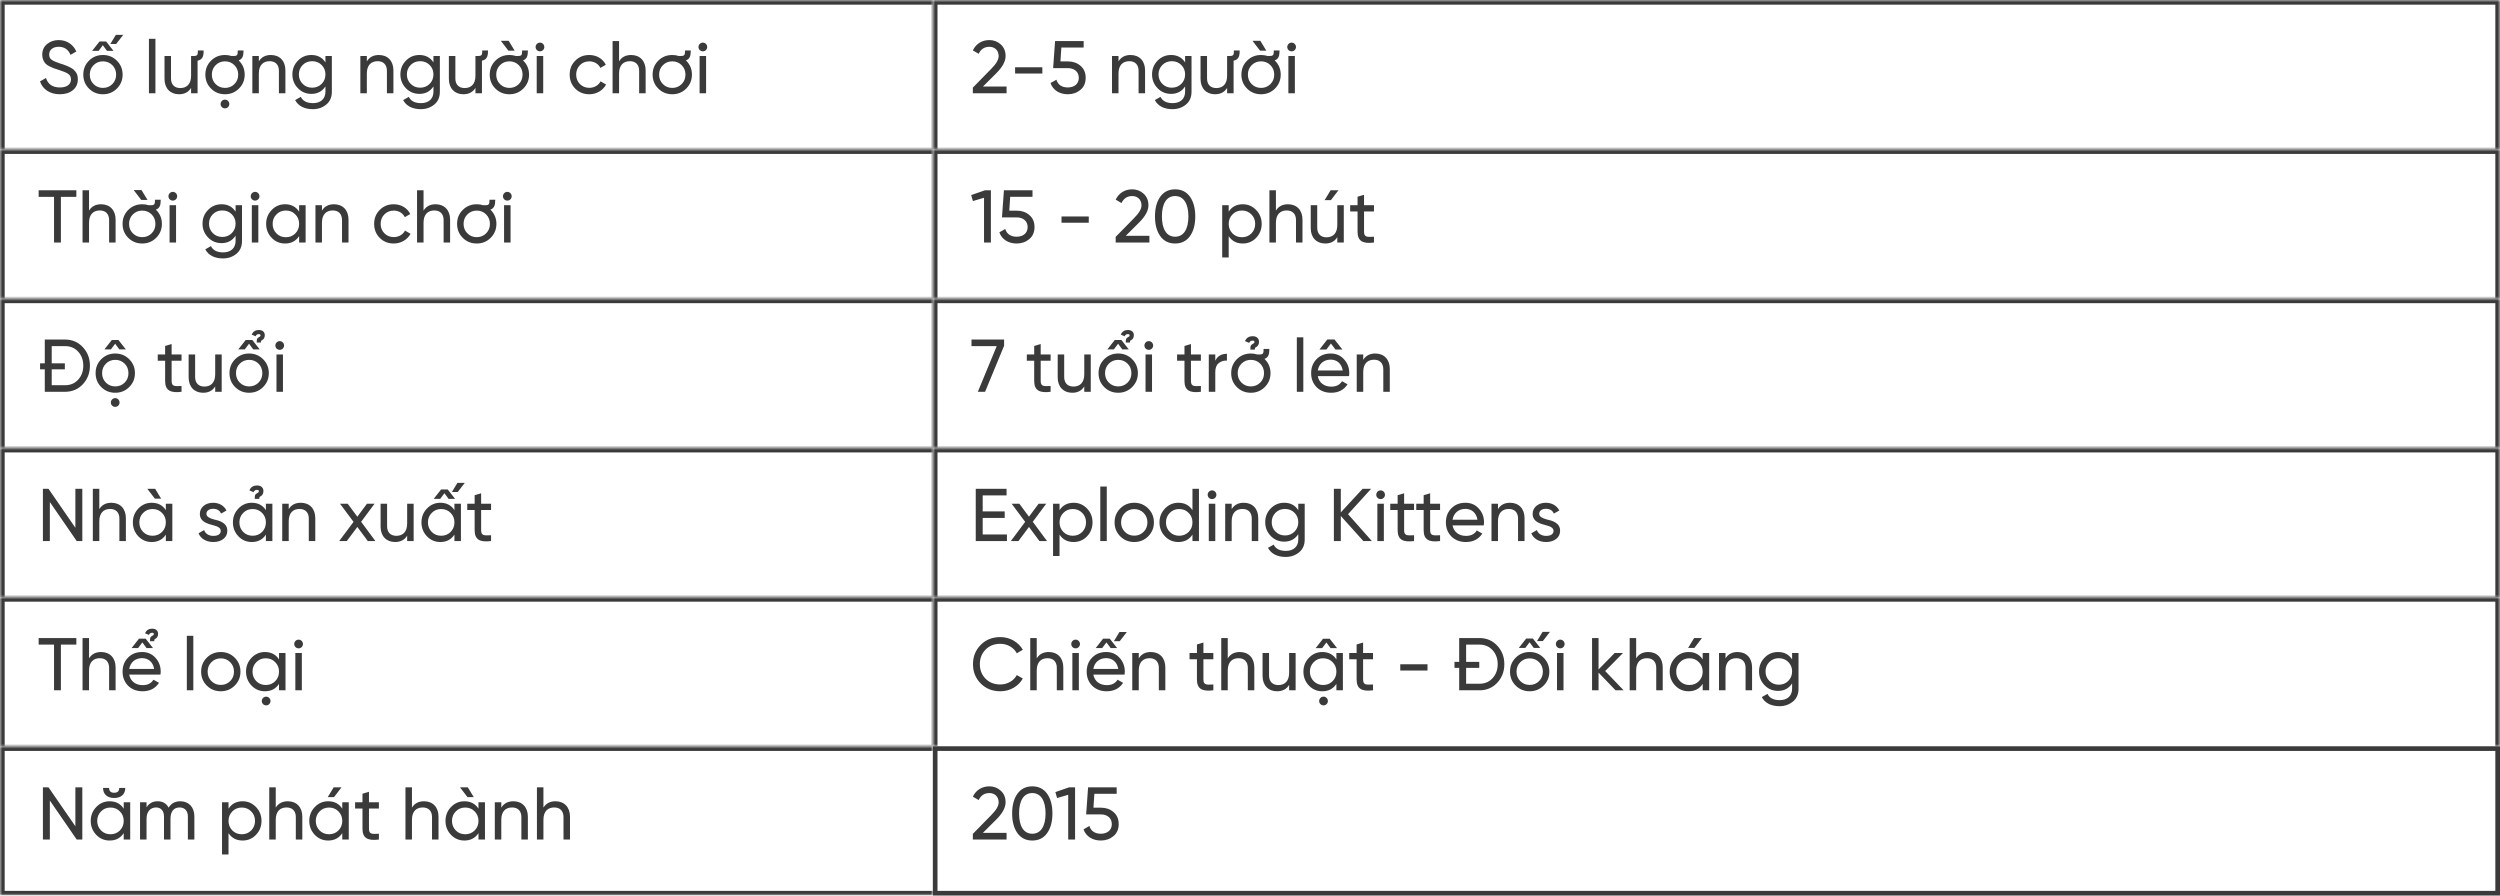 <svg width="536" height="192" viewBox="0 0 536 192" fill="none" xmlns="http://www.w3.org/2000/svg">
<mask id="path-2-inside-1_526_16007" fill="white">
<path d="M0 0H200V32H0V0Z"/>
</mask>
<path d="M0 0V-1H-1V0H0ZM0 1H200V-1H0V1ZM1 32V0H-1V32H1Z" fill="#3A3A3A" mask="url(#path-2-inside-1_526_16007)"/>
<path d="M12.816 20.208C10.72 20.208 9.168 19.168 8.576 17.456L9.856 16.72C10.288 18.08 11.296 18.752 12.848 18.752C14.384 18.752 15.216 18.064 15.216 17.024C15.216 16.496 15.008 16.096 14.608 15.824C14.208 15.552 13.52 15.28 12.576 14.976L11.504 14.624C11.264 14.528 10.944 14.384 10.576 14.208C10.208 14.016 9.936 13.824 9.76 13.632C9.392 13.232 9.056 12.576 9.056 11.76C9.056 10.784 9.392 10.016 10.08 9.456C10.768 8.88 11.6 8.592 12.576 8.592C14.352 8.592 15.712 9.568 16.368 11.04L15.12 11.76C14.64 10.608 13.792 10.032 12.576 10.032C11.36 10.032 10.544 10.672 10.544 11.696C10.544 12.192 10.72 12.56 11.072 12.816C11.424 13.072 12.032 13.344 12.896 13.616L13.552 13.824C13.68 13.872 13.872 13.936 14.144 14.048C14.704 14.256 14.832 14.336 15.264 14.576C15.712 14.816 15.856 14.992 16.128 15.312C16.528 15.712 16.688 16.288 16.688 16.992C16.688 17.968 16.336 18.752 15.616 19.344C14.896 19.92 13.968 20.208 12.816 20.208ZM22.946 10.912L22.05 9.696L21.138 10.912H19.746L21.33 8.896H22.754L24.338 10.912H22.946ZM19.074 13.008C19.89 12.192 20.898 11.792 22.066 11.792C23.234 11.792 24.242 12.192 25.058 13.008C25.874 13.824 26.29 14.816 26.29 16C26.29 17.184 25.874 18.176 25.058 18.992C24.242 19.808 23.234 20.208 22.066 20.208C20.898 20.208 19.89 19.808 19.074 18.992C18.258 18.176 17.858 17.184 17.858 16C17.858 14.816 18.258 13.824 19.074 13.008ZM22.066 18.848C22.866 18.848 23.538 18.576 24.082 18.032C24.626 17.488 24.898 16.816 24.898 16C24.898 15.184 24.626 14.512 24.082 13.968C23.538 13.424 22.866 13.152 22.066 13.152C21.282 13.152 20.61 13.424 20.066 13.968C19.522 14.512 19.25 15.184 19.25 16C19.25 16.816 19.522 17.488 20.066 18.032C20.61 18.576 21.282 18.848 22.066 18.848ZM23.65 9.44L24.834 7.472H26.418L24.898 9.44H23.65ZM33.323 20H31.931V8.32H33.323V20ZM42.423 11.008V10.816H43.655V11.008C43.655 12.16 43.335 12.816 42.359 13.008V20H40.967V18.848C40.407 19.76 39.543 20.208 38.375 20.208C36.503 20.208 35.271 18.944 35.271 16.912V12H36.663V16.832C36.663 18.128 37.415 18.88 38.647 18.88C40.039 18.88 40.967 18.032 40.967 16.24V12H41.607C42.311 12 42.423 11.712 42.423 11.008ZM48.238 23.232C47.71 23.232 47.294 22.816 47.294 22.304C47.294 21.792 47.71 21.36 48.238 21.36C48.75 21.36 49.166 21.792 49.166 22.304C49.166 22.816 48.75 23.232 48.238 23.232ZM51.23 18.992C50.414 19.808 49.406 20.208 48.238 20.208C47.07 20.208 46.062 19.808 45.246 18.992C44.43 18.176 44.03 17.184 44.03 16C44.03 14.816 44.43 13.824 45.246 13.008C46.062 12.192 47.07 11.792 48.238 11.792C48.718 11.792 49.182 11.856 49.614 12H50.158C50.862 12 50.974 11.712 50.974 11.008V10.816H52.206V11.008C52.206 12.048 51.934 12.688 51.166 12.944C51.182 12.976 51.198 12.992 51.23 13.008C52.046 13.824 52.462 14.816 52.462 16C52.462 17.184 52.046 18.176 51.23 18.992ZM48.238 18.848C49.038 18.848 49.71 18.576 50.254 18.032C50.798 17.488 51.07 16.816 51.07 16C51.07 15.184 50.798 14.512 50.254 13.968C49.71 13.424 49.038 13.152 48.238 13.152C47.454 13.152 46.782 13.424 46.238 13.968C45.694 14.512 45.422 15.184 45.422 16C45.422 16.816 45.694 17.488 46.238 18.032C46.782 18.576 47.454 18.848 48.238 18.848ZM58.087 11.792C59.959 11.792 61.191 13.056 61.191 15.088V20H59.799V15.168C59.799 13.872 59.047 13.12 57.815 13.12C56.423 13.12 55.495 13.968 55.495 15.76V20H54.103V12H55.495V13.152C56.055 12.24 56.919 11.792 58.087 11.792ZM69.774 13.376V12H71.15V19.664C71.15 20.848 70.75 21.76 69.95 22.416C69.15 23.072 68.19 23.408 67.07 23.408C65.278 23.408 63.934 22.72 63.278 21.456L64.494 20.768C64.926 21.664 65.806 22.112 67.102 22.112C68.766 22.112 69.774 21.184 69.774 19.664V18.528C69.07 19.6 68.062 20.128 66.766 20.128C65.63 20.128 64.654 19.728 63.87 18.912C63.086 18.096 62.686 17.12 62.686 15.952C62.686 14.784 63.086 13.808 63.87 13.008C64.654 12.192 65.63 11.792 66.766 11.792C68.078 11.792 69.086 12.32 69.774 13.376ZM69.774 15.952C69.774 15.152 69.502 14.48 68.958 13.936C68.414 13.392 67.742 13.12 66.926 13.12C66.11 13.12 65.438 13.392 64.894 13.936C64.35 14.48 64.078 15.152 64.078 15.952C64.078 16.768 64.35 17.44 64.894 17.984C65.438 18.528 66.11 18.8 66.926 18.8C67.742 18.8 68.414 18.528 68.958 17.984C69.502 17.44 69.774 16.768 69.774 15.952ZM81.243 11.792C83.115 11.792 84.347 13.056 84.347 15.088V20H82.955V15.168C82.955 13.872 82.203 13.12 80.971 13.12C79.579 13.12 78.651 13.968 78.651 15.76V20H77.259V12H78.651V13.152C79.211 12.24 80.075 11.792 81.243 11.792ZM92.93 13.376V12H94.306V19.664C94.306 20.848 93.906 21.76 93.106 22.416C92.306 23.072 91.346 23.408 90.226 23.408C88.434 23.408 87.09 22.72 86.434 21.456L87.65 20.768C88.082 21.664 88.962 22.112 90.258 22.112C91.922 22.112 92.93 21.184 92.93 19.664V18.528C92.226 19.6 91.218 20.128 89.922 20.128C88.786 20.128 87.81 19.728 87.026 18.912C86.242 18.096 85.842 17.12 85.842 15.952C85.842 14.784 86.242 13.808 87.026 13.008C87.81 12.192 88.786 11.792 89.922 11.792C91.234 11.792 92.242 12.32 92.93 13.376ZM92.93 15.952C92.93 15.152 92.658 14.48 92.114 13.936C91.57 13.392 90.898 13.12 90.082 13.12C89.266 13.12 88.594 13.392 88.05 13.936C87.506 14.48 87.234 15.152 87.234 15.952C87.234 16.768 87.506 17.44 88.05 17.984C88.594 18.528 89.266 18.8 90.082 18.8C90.898 18.8 91.57 18.528 92.114 17.984C92.658 17.44 92.93 16.768 92.93 15.952ZM103.391 11.008V10.816H104.623V11.008C104.623 12.16 104.303 12.816 103.327 13.008V20H101.935V18.848C101.375 19.76 100.511 20.208 99.343 20.208C97.471 20.208 96.239 18.944 96.239 16.912V12H97.631V16.832C97.631 18.128 98.383 18.88 99.615 18.88C101.007 18.88 101.935 18.032 101.935 16.24V12H102.575C103.279 12 103.391 11.712 103.391 11.008ZM110.343 10.864H108.999L107.383 8.752H109.063L110.343 10.864ZM112.199 18.992C111.383 19.808 110.375 20.208 109.207 20.208C108.039 20.208 107.031 19.808 106.215 18.992C105.399 18.176 104.999 17.184 104.999 16C104.999 14.816 105.399 13.824 106.215 13.008C107.031 12.192 108.039 11.792 109.207 11.792C109.687 11.792 110.151 11.856 110.583 12H111.127C111.831 12 111.943 11.712 111.943 11.008V10.816H113.175V11.008C113.175 12.048 112.903 12.688 112.135 12.944C112.151 12.976 112.167 12.992 112.199 13.008C113.015 13.824 113.431 14.816 113.431 16C113.431 17.184 113.015 18.176 112.199 18.992ZM109.207 18.848C110.007 18.848 110.679 18.576 111.223 18.032C111.767 17.488 112.039 16.816 112.039 16C112.039 15.184 111.767 14.512 111.223 13.968C110.679 13.424 110.007 13.152 109.207 13.152C108.423 13.152 107.751 13.424 107.207 13.968C106.663 14.512 106.391 15.184 106.391 16C106.391 16.816 106.663 17.488 107.207 18.032C107.751 18.576 108.423 18.848 109.207 18.848ZM115.776 11.008C115.248 11.008 114.832 10.592 114.832 10.08C114.832 9.568 115.248 9.136 115.776 9.136C116.288 9.136 116.704 9.568 116.704 10.08C116.704 10.592 116.288 11.008 115.776 11.008ZM116.464 20H115.072V12H116.464V20ZM126.347 20.208C125.147 20.208 124.139 19.808 123.339 19.008C122.539 18.192 122.139 17.2 122.139 16C122.139 14.8 122.539 13.808 123.339 13.008C124.139 12.192 125.147 11.792 126.347 11.792C127.931 11.792 129.259 12.608 129.883 13.888L128.715 14.56C128.315 13.712 127.419 13.152 126.347 13.152C125.547 13.152 124.875 13.424 124.331 13.968C123.803 14.512 123.531 15.184 123.531 16C123.531 16.8 123.803 17.472 124.331 18.016C124.875 18.56 125.547 18.832 126.347 18.832C127.419 18.832 128.315 18.288 128.763 17.44L129.947 18.128C129.259 19.392 127.899 20.208 126.347 20.208ZM135.321 11.792C137.193 11.792 138.425 13.056 138.425 15.088V20H137.033V15.168C137.033 13.872 136.281 13.12 135.049 13.12C133.657 13.12 132.729 13.968 132.729 15.76V20H131.337V8.8H132.729V13.152C133.289 12.24 134.153 11.792 135.321 11.792ZM147.121 18.992C146.305 19.808 145.297 20.208 144.129 20.208C142.961 20.208 141.953 19.808 141.137 18.992C140.321 18.176 139.921 17.184 139.921 16C139.921 14.816 140.321 13.824 141.137 13.008C141.953 12.192 142.961 11.792 144.129 11.792C144.609 11.792 145.073 11.856 145.505 12H146.049C146.753 12 146.865 11.712 146.865 11.008V10.816H148.097V11.008C148.097 12.048 147.825 12.688 147.057 12.944C147.073 12.976 147.089 12.992 147.121 13.008C147.937 13.824 148.352 14.816 148.352 16C148.352 17.184 147.937 18.176 147.121 18.992ZM144.129 18.848C144.929 18.848 145.601 18.576 146.145 18.032C146.689 17.488 146.961 16.816 146.961 16C146.961 15.184 146.689 14.512 146.145 13.968C145.601 13.424 144.929 13.152 144.129 13.152C143.345 13.152 142.673 13.424 142.129 13.968C141.585 14.512 141.312 15.184 141.312 16C141.312 16.816 141.585 17.488 142.129 18.032C142.673 18.576 143.345 18.848 144.129 18.848ZM150.698 11.008C150.17 11.008 149.754 10.592 149.754 10.08C149.754 9.568 150.17 9.136 150.698 9.136C151.21 9.136 151.626 9.568 151.626 10.08C151.626 10.592 151.21 11.008 150.698 11.008ZM151.386 20H149.993V12H151.386V20Z" fill="#3A3A3A"/>
<mask id="path-5-inside-2_526_16007" fill="white">
<path d="M200 0H536V32H200V0Z"/>
</mask>
<path d="M200 0V-1H199V0H200ZM536 0H537V-1H536V0ZM200 1H536V-1H200V1ZM535 0V32H537V0H535ZM201 32V0H199V32H201Z" fill="#3A3A3A" mask="url(#path-5-inside-2_526_16007)"/>
<path d="M215.808 20H208.576V18.784L212.528 14.752C213.584 13.696 214.112 12.784 214.112 12.032C214.112 10.768 213.232 10.032 212.128 10.032C211.072 10.032 210.304 10.528 209.824 11.536L208.576 10.8C209.28 9.344 210.592 8.592 212.112 8.592C213.056 8.592 213.872 8.896 214.56 9.52C215.248 10.144 215.6 10.976 215.6 12.016C215.6 13.152 214.928 14.384 213.6 15.712L210.736 18.56H215.808V20ZM223.478 15.76H217.638V14.416H223.478V15.76ZM227.36 13.168H228.992C230.048 13.168 230.944 13.488 231.664 14.112C232.4 14.736 232.768 15.584 232.768 16.688C232.768 17.776 232.4 18.64 231.648 19.264C230.896 19.888 230 20.208 228.928 20.208C227.216 20.208 225.76 19.36 225.232 17.808L226.496 17.088C226.8 18.176 227.696 18.752 228.928 18.752C230.336 18.752 231.296 17.984 231.296 16.688C231.296 15.392 230.32 14.608 228.96 14.608H225.792L226.208 8.8H232.336V10.192H227.552L227.36 13.168ZM242.399 11.792C244.271 11.792 245.503 13.056 245.503 15.088V20H244.111V15.168C244.111 13.872 243.359 13.12 242.127 13.12C240.735 13.12 239.807 13.968 239.807 15.76V20H238.415V12H239.807V13.152C240.367 12.24 241.231 11.792 242.399 11.792ZM254.087 13.376V12H255.463V19.664C255.463 20.848 255.063 21.76 254.263 22.416C253.463 23.072 252.503 23.408 251.383 23.408C249.591 23.408 248.247 22.72 247.591 21.456L248.807 20.768C249.239 21.664 250.119 22.112 251.415 22.112C253.079 22.112 254.087 21.184 254.087 19.664V18.528C253.383 19.6 252.375 20.128 251.079 20.128C249.943 20.128 248.967 19.728 248.183 18.912C247.399 18.096 246.999 17.12 246.999 15.952C246.999 14.784 247.399 13.808 248.183 13.008C248.967 12.192 249.943 11.792 251.079 11.792C252.391 11.792 253.399 12.32 254.087 13.376ZM254.087 15.952C254.087 15.152 253.815 14.48 253.271 13.936C252.727 13.392 252.055 13.12 251.239 13.12C250.423 13.12 249.751 13.392 249.207 13.936C248.663 14.48 248.391 15.152 248.391 15.952C248.391 16.768 248.663 17.44 249.207 17.984C249.751 18.528 250.423 18.8 251.239 18.8C252.055 18.8 252.727 18.528 253.271 17.984C253.815 17.44 254.087 16.768 254.087 15.952ZM264.548 11.008V10.816H265.78V11.008C265.78 12.16 265.46 12.816 264.484 13.008V20H263.092V18.848C262.532 19.76 261.668 20.208 260.5 20.208C258.628 20.208 257.396 18.944 257.396 16.912V12H258.788V16.832C258.788 18.128 259.54 18.88 260.772 18.88C262.164 18.88 263.092 18.032 263.092 16.24V12H263.732C264.436 12 264.548 11.712 264.548 11.008ZM271.499 10.864H270.155L268.539 8.752H270.219L271.499 10.864ZM273.355 18.992C272.539 19.808 271.531 20.208 270.363 20.208C269.195 20.208 268.187 19.808 267.371 18.992C266.555 18.176 266.155 17.184 266.155 16C266.155 14.816 266.555 13.824 267.371 13.008C268.187 12.192 269.195 11.792 270.363 11.792C270.843 11.792 271.307 11.856 271.739 12H272.283C272.987 12 273.099 11.712 273.099 11.008V10.816H274.331V11.008C274.331 12.048 274.059 12.688 273.291 12.944C273.307 12.976 273.323 12.992 273.355 13.008C274.171 13.824 274.587 14.816 274.587 16C274.587 17.184 274.171 18.176 273.355 18.992ZM270.363 18.848C271.163 18.848 271.835 18.576 272.379 18.032C272.923 17.488 273.195 16.816 273.195 16C273.195 15.184 272.923 14.512 272.379 13.968C271.835 13.424 271.163 13.152 270.363 13.152C269.579 13.152 268.907 13.424 268.363 13.968C267.819 14.512 267.547 15.184 267.547 16C267.547 16.816 267.819 17.488 268.363 18.032C268.907 18.576 269.579 18.848 270.363 18.848ZM276.932 11.008C276.404 11.008 275.988 10.592 275.988 10.08C275.988 9.568 276.404 9.136 276.932 9.136C277.444 9.136 277.86 9.568 277.86 10.08C277.86 10.592 277.444 11.008 276.932 11.008ZM277.62 20H276.228V12H277.62V20Z" fill="#3A3A3A"/>
<mask id="path-8-inside-3_526_16007" fill="white">
<path d="M200 32H536V64H200V32Z"/>
</mask>
<path d="M200 32V31H199V32H200ZM536 32H537V31H536V32ZM200 33H536V31H200V33ZM535 32V64H537V32H535ZM201 64V32H199V64H201Z" fill="#3A3A3A" mask="url(#path-8-inside-3_526_16007)"/>
<path d="M208.224 41.824L211.168 40.8H212.448V52H210.976V42.4L208.592 43.104L208.224 41.824ZM216.391 45.168H218.023C219.079 45.168 219.975 45.488 220.695 46.112C221.431 46.736 221.799 47.584 221.799 48.688C221.799 49.776 221.431 50.64 220.679 51.264C219.927 51.888 219.031 52.208 217.959 52.208C216.247 52.208 214.791 51.36 214.263 49.808L215.527 49.088C215.831 50.176 216.727 50.752 217.959 50.752C219.367 50.752 220.327 49.984 220.327 48.688C220.327 47.392 219.351 46.608 217.991 46.608H214.823L215.239 40.8H221.367V42.192H216.583L216.391 45.168ZM233.431 47.76H227.591V46.416H233.431V47.76ZM246.433 52H239.201V50.784L243.153 46.752C244.209 45.696 244.737 44.784 244.737 44.032C244.737 42.768 243.857 42.032 242.753 42.032C241.697 42.032 240.929 42.528 240.449 43.536L239.201 42.8C239.905 41.344 241.217 40.592 242.737 40.592C243.681 40.592 244.497 40.896 245.185 41.52C245.873 42.144 246.225 42.976 246.225 44.016C246.225 45.152 245.553 46.384 244.225 47.712L241.361 50.56H246.433V52ZM255.13 50.624C254.378 51.68 253.306 52.208 251.946 52.208C250.586 52.208 249.514 51.68 248.762 50.624C248.01 49.568 247.626 48.16 247.626 46.4C247.626 44.64 248.01 43.232 248.762 42.176C249.514 41.12 250.586 40.592 251.946 40.592C253.306 40.592 254.378 41.12 255.13 42.176C255.882 43.232 256.266 44.64 256.266 46.4C256.266 48.16 255.882 49.568 255.13 50.624ZM249.114 46.4C249.114 49.168 250.138 50.752 251.946 50.752C253.754 50.752 254.794 49.168 254.794 46.4C254.794 43.632 253.754 42.032 251.946 42.032C250.138 42.032 249.114 43.6 249.114 46.4ZM266.456 43.792C267.576 43.792 268.536 44.208 269.32 45.024C270.104 45.84 270.504 46.832 270.504 48C270.504 49.168 270.104 50.176 269.32 50.992C268.536 51.808 267.576 52.208 266.456 52.208C265.128 52.208 264.12 51.68 263.432 50.624V55.2H262.04V44H263.432V45.376C264.12 44.32 265.128 43.792 266.456 43.792ZM266.28 50.864C267.08 50.864 267.752 50.592 268.296 50.048C268.84 49.488 269.112 48.816 269.112 48C269.112 47.184 268.84 46.512 268.296 45.968C267.752 45.408 267.08 45.136 266.28 45.136C265.464 45.136 264.792 45.408 264.248 45.968C263.704 46.512 263.432 47.184 263.432 48C263.432 48.816 263.704 49.488 264.248 50.048C264.792 50.592 265.464 50.864 266.28 50.864ZM276.149 43.792C278.021 43.792 279.253 45.056 279.253 47.088V52H277.861V47.168C277.861 45.872 277.109 45.12 275.877 45.12C274.485 45.12 273.557 45.968 273.557 47.76V52H272.165V40.8H273.557V45.152C274.117 44.24 274.981 43.792 276.149 43.792ZM285.277 40.8H286.957L285.341 42.912H283.997L285.277 40.8ZM286.717 48.24V44H288.109V52H286.717V50.848C286.157 51.76 285.293 52.208 284.125 52.208C282.253 52.208 281.021 50.944 281.021 48.912V44H282.413V48.832C282.413 50.128 283.165 50.88 284.397 50.88C285.789 50.88 286.717 50.032 286.717 48.24ZM294.58 44V45.344H292.452V49.68C292.452 50.912 293.156 50.816 294.58 50.752V52C292.148 52.32 291.06 51.664 291.06 49.68V45.344H289.476V44H291.06V42.176L292.452 41.76V44H294.58Z" fill="#3A3A3A"/>
<mask id="path-11-inside-4_526_16007" fill="white">
<path d="M200 64H536V96H200V64Z"/>
</mask>
<path d="M200 64V63H199V64H200ZM536 64H537V63H536V64ZM200 65H536V63H200V65ZM535 64V96H537V64H535ZM201 96V64H199V96H201Z" fill="#3A3A3A" mask="url(#path-11-inside-4_526_16007)"/>
<path d="M208.288 74.208V72.8H215.28V74.128L211.2 84H209.648L213.696 74.208H208.288ZM225.252 76V77.344H223.124V81.68C223.124 82.912 223.828 82.816 225.252 82.752V84C222.82 84.32 221.732 83.664 221.732 81.68V77.344H220.148V76H221.732V74.176L223.124 73.76V76H225.252ZM232.467 80.24V76H233.859V84H232.467V82.848C231.907 83.76 231.043 84.208 229.875 84.208C228.003 84.208 226.771 82.944 226.771 80.912V76H228.163V80.832C228.163 82.128 228.915 82.88 230.147 82.88C231.539 82.88 232.467 82.032 232.467 80.24ZM240.618 74.912L239.722 73.696L238.81 74.912H237.418L239.002 72.896H240.426L242.01 74.912H240.618ZM236.746 77.008C237.562 76.192 238.57 75.792 239.738 75.792C240.906 75.792 241.914 76.192 242.73 77.008C243.546 77.824 243.962 78.816 243.962 80C243.962 81.184 243.546 82.176 242.73 82.992C241.914 83.808 240.906 84.208 239.738 84.208C238.57 84.208 237.562 83.808 236.746 82.992C235.93 82.176 235.53 81.184 235.53 80C235.53 78.816 235.93 77.824 236.746 77.008ZM239.738 82.848C240.538 82.848 241.21 82.576 241.754 82.032C242.298 81.488 242.57 80.816 242.57 80C242.57 79.184 242.298 78.512 241.754 77.968C241.21 77.424 240.538 77.152 239.738 77.152C238.954 77.152 238.282 77.424 237.738 77.968C237.194 78.512 236.922 79.184 236.922 80C236.922 80.816 237.194 81.488 237.738 82.032C238.282 82.576 238.954 82.848 239.738 82.848ZM242.282 73.44H241.37C241.37 72.784 241.386 72.624 241.674 72.4C241.674 72.4 241.898 72.272 241.898 72.256C241.994 72.208 242.186 72.128 242.186 71.888C242.186 71.744 242.074 71.632 241.818 71.632C241.546 71.632 241.258 71.744 241.13 72.096L240.298 71.744C240.586 71.04 241.162 70.752 241.818 70.752C242.522 70.752 243.098 71.104 243.098 71.872C243.098 72.432 242.826 72.768 242.538 72.912C242.346 73.008 242.234 73.088 242.282 73.44ZM246.307 75.008C245.779 75.008 245.363 74.592 245.363 74.08C245.363 73.568 245.779 73.136 246.307 73.136C246.819 73.136 247.235 73.568 247.235 74.08C247.235 74.592 246.819 75.008 246.307 75.008ZM246.995 84H245.603V76H246.995V84ZM257.471 76V77.344H255.343V81.68C255.343 82.912 256.047 82.816 257.471 82.752V84C255.039 84.32 253.951 83.664 253.951 81.68V77.344H252.367V76H253.951V74.176L255.343 73.76V76H257.471ZM260.557 76V77.344C261.021 76.352 261.853 75.856 263.053 75.856V77.312C262.365 77.28 261.789 77.456 261.293 77.856C260.797 78.256 260.557 78.88 260.557 79.76V84H259.165V76H260.557ZM269.055 74.96H268.079C268.079 74.256 268.095 74.096 268.399 73.856C268.399 73.856 268.639 73.712 268.655 73.696C268.751 73.648 268.959 73.552 268.959 73.296C268.959 73.136 268.831 73.024 268.559 73.024C268.271 73.024 267.951 73.136 267.823 73.52L266.927 73.136C267.231 72.384 267.855 72.08 268.559 72.08C269.311 72.08 269.935 72.464 269.935 73.28C269.935 73.888 269.647 74.24 269.343 74.4C269.135 74.496 269.007 74.592 269.055 74.96ZM271.167 82.992C270.351 83.808 269.343 84.208 268.175 84.208C267.007 84.208 265.999 83.808 265.183 82.992C264.367 82.176 263.967 81.184 263.967 80C263.967 78.816 264.367 77.824 265.183 77.008C265.999 76.192 267.007 75.792 268.175 75.792C268.655 75.792 269.119 75.856 269.551 76H270.095C270.799 76 270.911 75.712 270.911 75.008V74.816H272.143V75.008C272.143 76.048 271.871 76.688 271.103 76.944C271.119 76.976 271.135 76.992 271.167 77.008C271.983 77.824 272.399 78.816 272.399 80C272.399 81.184 271.983 82.176 271.167 82.992ZM268.175 82.848C268.975 82.848 269.647 82.576 270.191 82.032C270.735 81.488 271.007 80.816 271.007 80C271.007 79.184 270.735 78.512 270.191 77.968C269.647 77.424 268.975 77.152 268.175 77.152C267.391 77.152 266.719 77.424 266.175 77.968C265.631 78.512 265.359 79.184 265.359 80C265.359 80.816 265.631 81.488 266.175 82.032C266.719 82.576 267.391 82.848 268.175 82.848ZM279.432 84H278.04V72.32H279.432V84ZM286.324 74.944L285.348 73.648L284.372 74.944H282.884L284.58 72.784H286.116L287.812 74.944H286.324ZM289.236 80.64H282.532C282.804 82.064 283.908 82.896 285.428 82.896C286.484 82.896 287.252 82.512 287.732 81.728L288.916 82.4C288.132 83.6 286.964 84.208 285.396 84.208C284.132 84.208 283.092 83.808 282.292 83.024C281.508 82.224 281.108 81.216 281.108 80C281.108 78.8 281.492 77.792 282.276 76.992C283.06 76.192 284.068 75.792 285.3 75.792C286.468 75.792 287.428 76.208 288.164 77.04C288.916 77.856 289.284 78.848 289.284 80.016C289.284 80.224 289.268 80.432 289.236 80.64ZM285.3 77.104C283.812 77.104 282.772 78.016 282.532 79.424H287.876C287.636 77.904 286.58 77.104 285.3 77.104ZM294.868 75.792C296.74 75.792 297.972 77.056 297.972 79.088V84H296.58V79.168C296.58 77.872 295.828 77.12 294.596 77.12C293.204 77.12 292.276 77.968 292.276 79.76V84H290.884V76H292.276V77.152C292.836 76.24 293.7 75.792 294.868 75.792Z" fill="#3A3A3A"/>
<mask id="path-14-inside-5_526_16007" fill="white">
<path d="M200 96H536V128H200V96Z"/>
</mask>
<path d="M200 96V95H199V96H200ZM536 96H537V95H536V96ZM200 97H536V95H200V97ZM535 96V128H537V96H535ZM201 128V96H199V128H201Z" fill="#3A3A3A" mask="url(#path-14-inside-5_526_16007)"/>
<path d="M210.688 111.04V114.592H215.888V116H209.2V104.8H215.808V106.208H210.688V109.648H215.408V111.04H210.688ZM221.428 111.872L224.484 116H222.852L220.612 112.976L218.356 116H216.724L219.796 111.888L216.9 108H218.548L220.612 110.784L222.676 108H224.308L221.428 111.872ZM230.191 107.792C231.311 107.792 232.271 108.208 233.055 109.024C233.839 109.84 234.239 110.832 234.239 112C234.239 113.168 233.839 114.176 233.055 114.992C232.271 115.808 231.311 116.208 230.191 116.208C228.863 116.208 227.855 115.68 227.167 114.624V119.2H225.775V108H227.167V109.376C227.855 108.32 228.863 107.792 230.191 107.792ZM230.015 114.864C230.815 114.864 231.487 114.592 232.031 114.048C232.575 113.488 232.847 112.816 232.847 112C232.847 111.184 232.575 110.512 232.031 109.968C231.487 109.408 230.815 109.136 230.015 109.136C229.199 109.136 228.527 109.408 227.983 109.968C227.439 110.512 227.167 111.184 227.167 112C227.167 112.816 227.439 113.488 227.983 114.048C228.527 114.592 229.199 114.864 230.015 114.864ZM237.292 116H235.9V104.32H237.292V116ZM246.167 114.992C245.351 115.808 244.343 116.208 243.175 116.208C242.007 116.208 240.999 115.808 240.183 114.992C239.367 114.176 238.967 113.184 238.967 112C238.967 110.816 239.367 109.824 240.183 109.008C240.999 108.192 242.007 107.792 243.175 107.792C244.343 107.792 245.351 108.192 246.167 109.008C246.983 109.824 247.399 110.816 247.399 112C247.399 113.184 246.983 114.176 246.167 114.992ZM243.175 114.848C243.975 114.848 244.647 114.576 245.191 114.032C245.735 113.488 246.007 112.816 246.007 112C246.007 111.184 245.735 110.512 245.191 109.968C244.647 109.424 243.975 109.152 243.175 109.152C242.391 109.152 241.719 109.424 241.175 109.968C240.631 110.512 240.359 111.184 240.359 112C240.359 112.816 240.631 113.488 241.175 114.032C241.719 114.576 242.391 114.848 243.175 114.848ZM255.664 109.376V104.8H257.056V116H255.664V114.624C254.976 115.68 253.968 116.208 252.64 116.208C251.52 116.208 250.56 115.808 249.776 114.992C248.992 114.176 248.592 113.168 248.592 112C248.592 110.832 248.992 109.84 249.776 109.024C250.56 108.208 251.52 107.792 252.64 107.792C253.968 107.792 254.976 108.32 255.664 109.376ZM252.816 114.864C253.632 114.864 254.304 114.592 254.848 114.048C255.392 113.488 255.664 112.816 255.664 112C255.664 111.184 255.392 110.512 254.848 109.968C254.304 109.408 253.632 109.136 252.816 109.136C252.016 109.136 251.344 109.408 250.8 109.968C250.256 110.512 249.984 111.184 249.984 112C249.984 112.816 250.256 113.488 250.8 114.048C251.344 114.592 252.016 114.864 252.816 114.864ZM259.869 107.008C259.341 107.008 258.925 106.592 258.925 106.08C258.925 105.568 259.341 105.136 259.869 105.136C260.381 105.136 260.797 105.568 260.797 106.08C260.797 106.592 260.381 107.008 259.869 107.008ZM260.557 116H259.165V108H260.557V116ZM266.665 107.792C268.537 107.792 269.769 109.056 269.769 111.088V116H268.377V111.168C268.377 109.872 267.625 109.12 266.393 109.12C265.001 109.12 264.073 109.968 264.073 111.76V116H262.681V108H264.073V109.152C264.633 108.24 265.497 107.792 266.665 107.792ZM278.352 109.376V108H279.728V115.664C279.728 116.848 279.328 117.76 278.528 118.416C277.728 119.072 276.768 119.408 275.648 119.408C273.856 119.408 272.512 118.72 271.856 117.456L273.072 116.768C273.504 117.664 274.384 118.112 275.68 118.112C277.344 118.112 278.352 117.184 278.352 115.664V114.528C277.648 115.6 276.64 116.128 275.344 116.128C274.208 116.128 273.232 115.728 272.448 114.912C271.664 114.096 271.264 113.12 271.264 111.952C271.264 110.784 271.664 109.808 272.448 109.008C273.232 108.192 274.208 107.792 275.344 107.792C276.656 107.792 277.664 108.32 278.352 109.376ZM278.352 111.952C278.352 111.152 278.08 110.48 277.536 109.936C276.992 109.392 276.32 109.12 275.504 109.12C274.688 109.12 274.016 109.392 273.472 109.936C272.928 110.48 272.656 111.152 272.656 111.952C272.656 112.768 272.928 113.44 273.472 113.984C274.016 114.528 274.688 114.8 275.504 114.8C276.32 114.8 276.992 114.528 277.536 113.984C278.08 113.44 278.352 112.768 278.352 111.952ZM289.021 110.24L294.125 116H292.301L287.469 110.624V116H285.981V104.8H287.469V109.856L292.141 104.8H293.965L289.021 110.24ZM296.01 107.008C295.482 107.008 295.066 106.592 295.066 106.08C295.066 105.568 295.482 105.136 296.01 105.136C296.522 105.136 296.938 105.568 296.938 106.08C296.938 106.592 296.522 107.008 296.01 107.008ZM296.698 116H295.306V108H296.698V116ZM303.174 108V109.344H301.046V113.68C301.046 114.912 301.75 114.816 303.174 114.752V116C300.742 116.32 299.654 115.664 299.654 113.68V109.344H298.07V108H299.654V106.176L301.046 105.76V108H303.174ZM308.752 108V109.344H306.624V113.68C306.624 114.912 307.328 114.816 308.752 114.752V116C306.32 116.32 305.232 115.664 305.232 113.68V109.344H303.648V108H305.232V106.176L306.624 105.76V108H308.752ZM318.127 112.64H311.423C311.695 114.064 312.799 114.896 314.319 114.896C315.375 114.896 316.143 114.512 316.623 113.728L317.807 114.4C317.023 115.6 315.855 116.208 314.287 116.208C313.023 116.208 311.983 115.808 311.183 115.024C310.399 114.224 309.999 113.216 309.999 112C309.999 110.8 310.383 109.792 311.167 108.992C311.951 108.192 312.959 107.792 314.191 107.792C315.359 107.792 316.319 108.208 317.055 109.04C317.807 109.856 318.175 110.848 318.175 112.016C318.175 112.224 318.159 112.432 318.127 112.64ZM314.191 109.104C312.703 109.104 311.663 110.016 311.423 111.424H316.767C316.527 109.904 315.471 109.104 314.191 109.104ZM323.759 107.792C325.631 107.792 326.863 109.056 326.863 111.088V116H325.471V111.168C325.471 109.872 324.719 109.12 323.487 109.12C322.095 109.12 321.167 109.968 321.167 111.76V116H319.775V108H321.167V109.152C321.727 108.24 322.591 107.792 323.759 107.792ZM330.006 110.16C330.006 110.784 330.71 111.12 331.59 111.36C332.838 111.632 334.502 112.096 334.486 113.808C334.486 114.528 334.198 115.12 333.638 115.552C333.078 115.984 332.374 116.208 331.494 116.208C329.942 116.208 328.774 115.472 328.31 114.336L329.51 113.648C329.766 114.416 330.518 114.896 331.494 114.896C332.406 114.896 333.078 114.56 333.078 113.808C333.078 113.184 332.374 112.832 331.494 112.624C330.23 112.288 328.598 111.872 328.598 110.176C328.598 109.488 328.87 108.912 329.398 108.464C329.942 108.016 330.614 107.792 331.43 107.792C332.726 107.792 333.798 108.416 334.31 109.456L333.142 110.112C332.854 109.424 332.278 109.088 331.43 109.088C330.646 109.088 330.006 109.472 330.006 110.16Z" fill="#3A3A3A"/>
<mask id="path-17-inside-6_526_16007" fill="white">
<path d="M200 128H536V160H200V128Z"/>
</mask>
<path d="M200 128V127H199V128H200ZM536 128H537V127H536V128ZM200 129H536V127H200V129ZM535 128V160H537V128H535ZM201 160V128H199V160H201Z" fill="#3A3A3A" mask="url(#path-17-inside-6_526_16007)"/>
<path d="M214.464 148.208C212.768 148.208 211.36 147.648 210.256 146.528C209.152 145.408 208.608 144.032 208.608 142.4C208.608 140.768 209.152 139.392 210.256 138.272C211.36 137.152 212.768 136.592 214.464 136.592C216.512 136.592 218.336 137.648 219.296 139.312L218 140.064C217.36 138.832 216 138.032 214.464 138.032C213.168 138.032 212.112 138.448 211.296 139.28C210.48 140.112 210.08 141.152 210.08 142.4C210.08 143.632 210.48 144.672 211.296 145.504C212.112 146.336 213.168 146.752 214.464 146.752C216 146.752 217.36 145.952 218 144.736L219.296 145.472C218.832 146.304 218.16 146.976 217.296 147.472C216.432 147.968 215.488 148.208 214.464 148.208ZM224.868 139.792C226.74 139.792 227.972 141.056 227.972 143.088V148H226.58V143.168C226.58 141.872 225.828 141.12 224.596 141.12C223.204 141.12 222.276 141.968 222.276 143.76V148H220.884V136.8H222.276V141.152C222.836 140.24 223.7 139.792 224.868 139.792ZM230.619 139.008C230.091 139.008 229.675 138.592 229.675 138.08C229.675 137.568 230.091 137.136 230.619 137.136C231.131 137.136 231.547 137.568 231.547 138.08C231.547 138.592 231.131 139.008 230.619 139.008ZM231.307 148H229.915V140H231.307V148ZM238.119 138.944L237.223 137.728L236.311 138.944H234.919L236.503 136.928H237.927L239.511 138.944H238.119ZM241.111 144.64H234.407C234.679 146.064 235.783 146.896 237.303 146.896C238.359 146.896 239.127 146.512 239.607 145.728L240.791 146.4C240.007 147.6 238.839 148.208 237.271 148.208C236.007 148.208 234.967 147.808 234.167 147.024C233.383 146.224 232.983 145.216 232.983 144C232.983 142.8 233.367 141.792 234.151 140.992C234.935 140.192 235.943 139.792 237.175 139.792C238.343 139.792 239.303 140.208 240.039 141.04C240.791 141.856 241.159 142.848 241.159 144.016C241.159 144.224 241.143 144.432 241.111 144.64ZM237.175 141.104C235.687 141.104 234.647 142.016 234.407 143.424H239.751C239.511 141.904 238.455 141.104 237.175 141.104ZM238.823 137.472L240.007 135.504H241.591L240.071 137.472H238.823ZM246.743 139.792C248.615 139.792 249.847 141.056 249.847 143.088V148H248.455V143.168C248.455 141.872 247.703 141.12 246.471 141.12C245.079 141.12 244.151 141.968 244.151 143.76V148H242.759V140H244.151V141.152C244.711 140.24 245.575 139.792 246.743 139.792ZM260.142 140V141.344H258.014V145.68C258.014 146.912 258.718 146.816 260.142 146.752V148C257.71 148.32 256.622 147.664 256.622 145.68V141.344H255.038V140H256.622V138.176L258.014 137.76V140H260.142ZM265.821 139.792C267.693 139.792 268.925 141.056 268.925 143.088V148H267.533V143.168C267.533 141.872 266.781 141.12 265.549 141.12C264.157 141.12 263.229 141.968 263.229 143.76V148H261.837V136.8H263.229V141.152C263.789 140.24 264.653 139.792 265.821 139.792ZM276.389 144.24V140H277.781V148H276.389V146.848C275.829 147.76 274.965 148.208 273.797 148.208C271.924 148.208 270.693 146.944 270.693 144.912V140H272.085V144.832C272.085 146.128 272.837 146.88 274.069 146.88C275.461 146.88 276.389 146.032 276.389 144.24ZM285.276 138.96L284.38 137.744L283.468 138.96H282.076L283.66 136.944H285.084L286.668 138.96H285.276ZM286.524 141.376V140H287.916V148H286.524V146.624C285.836 147.68 284.828 148.208 283.5 148.208C282.38 148.208 281.42 147.808 280.636 146.992C279.852 146.176 279.452 145.168 279.452 144C279.452 142.832 279.852 141.84 280.636 141.024C281.42 140.208 282.38 139.792 283.5 139.792C284.828 139.792 285.836 140.32 286.524 141.376ZM283.676 146.864C284.492 146.864 285.164 146.592 285.708 146.048C286.252 145.488 286.524 144.816 286.524 144C286.524 143.184 286.252 142.512 285.708 141.968C285.164 141.408 284.492 141.136 283.676 141.136C282.876 141.136 282.204 141.408 281.66 141.968C281.116 142.512 280.844 143.184 280.844 144C280.844 144.816 281.116 145.488 281.66 146.048C282.204 146.592 282.876 146.864 283.676 146.864ZM283.772 151.232C283.244 151.232 282.828 150.816 282.828 150.304C282.828 149.792 283.244 149.36 283.772 149.36C284.284 149.36 284.7 149.792 284.7 150.304C284.7 150.816 284.284 151.232 283.772 151.232ZM294.377 140V141.344H292.249V145.68C292.249 146.912 292.953 146.816 294.377 146.752V148C291.945 148.32 290.857 147.664 290.857 145.68V141.344H289.273V140H290.857V138.176L292.249 137.76V140H294.377ZM306.056 143.76H300.216V142.416H306.056V143.76ZM312.85 136.8H317.218C318.738 136.8 320.002 137.344 321.01 138.432C322.018 139.504 322.53 140.832 322.53 142.4C322.53 143.968 322.018 145.296 321.01 146.384C320.002 147.456 318.738 148 317.218 148H312.85V143.184H311.842V141.904H312.85V136.8ZM314.338 146.592H317.218C318.354 146.592 319.298 146.192 320.018 145.392C320.738 144.592 321.106 143.6 321.106 142.4C321.106 141.2 320.738 140.208 320.018 139.408C319.298 138.608 318.354 138.208 317.218 138.208H314.338V141.904H317.154V143.184H314.338V146.592ZM328.837 138.912L327.941 137.696L327.029 138.912H325.637L327.221 136.896H328.645L330.229 138.912H328.837ZM324.965 141.008C325.781 140.192 326.789 139.792 327.957 139.792C329.125 139.792 330.133 140.192 330.949 141.008C331.765 141.824 332.181 142.816 332.181 144C332.181 145.184 331.765 146.176 330.949 146.992C330.133 147.808 329.125 148.208 327.957 148.208C326.789 148.208 325.781 147.808 324.965 146.992C324.149 146.176 323.749 145.184 323.749 144C323.749 142.816 324.149 141.824 324.965 141.008ZM327.957 146.848C328.757 146.848 329.429 146.576 329.973 146.032C330.517 145.488 330.789 144.816 330.789 144C330.789 143.184 330.517 142.512 329.973 141.968C329.429 141.424 328.757 141.152 327.957 141.152C327.173 141.152 326.501 141.424 325.957 141.968C325.413 142.512 325.141 143.184 325.141 144C325.141 144.816 325.413 145.488 325.957 146.032C326.501 146.576 327.173 146.848 327.957 146.848ZM329.541 137.44L330.725 135.472H332.309L330.789 137.44H329.541ZM334.526 139.008C333.998 139.008 333.582 138.592 333.582 138.08C333.582 137.568 333.998 137.136 334.526 137.136C335.038 137.136 335.454 137.568 335.454 138.08C335.454 138.592 335.038 139.008 334.526 139.008ZM335.214 148H333.822V140H335.214V148ZM344.153 143.872L348.105 148H346.377L342.729 144.208V148H341.337V136.8H342.729V143.536L346.185 140H347.977L344.153 143.872ZM353.384 139.792C355.256 139.792 356.488 141.056 356.488 143.088V148H355.096V143.168C355.096 141.872 354.344 141.12 353.112 141.12C351.72 141.12 350.792 141.968 350.792 143.76V148H349.4V136.8H350.792V141.152C351.352 140.24 352.216 139.792 353.384 139.792ZM363.215 136.8H364.895L363.279 138.912H361.935L363.215 136.8ZM365.055 141.376V140H366.447V148H365.055V146.624C364.367 147.68 363.359 148.208 362.031 148.208C360.911 148.208 359.951 147.808 359.167 146.992C358.383 146.176 357.983 145.168 357.983 144C357.983 142.832 358.383 141.84 359.167 141.024C359.951 140.208 360.911 139.792 362.031 139.792C363.359 139.792 364.367 140.32 365.055 141.376ZM362.207 146.864C363.023 146.864 363.695 146.592 364.239 146.048C364.783 145.488 365.055 144.816 365.055 144C365.055 143.184 364.783 142.512 364.239 141.968C363.695 141.408 363.023 141.136 362.207 141.136C361.407 141.136 360.735 141.408 360.191 141.968C359.647 142.512 359.375 143.184 359.375 144C359.375 144.816 359.647 145.488 360.191 146.048C360.735 146.592 361.407 146.864 362.207 146.864ZM372.54 139.792C374.412 139.792 375.644 141.056 375.644 143.088V148H374.252V143.168C374.252 141.872 373.5 141.12 372.268 141.12C370.876 141.12 369.948 141.968 369.948 143.76V148H368.556V140H369.948V141.152C370.508 140.24 371.372 139.792 372.54 139.792ZM384.227 141.376V140H385.603V147.664C385.603 148.848 385.203 149.76 384.403 150.416C383.603 151.072 382.643 151.408 381.523 151.408C379.731 151.408 378.387 150.72 377.731 149.456L378.947 148.768C379.379 149.664 380.259 150.112 381.555 150.112C383.219 150.112 384.227 149.184 384.227 147.664V146.528C383.523 147.6 382.515 148.128 381.219 148.128C380.083 148.128 379.107 147.728 378.323 146.912C377.539 146.096 377.139 145.12 377.139 143.952C377.139 142.784 377.539 141.808 378.323 141.008C379.107 140.192 380.083 139.792 381.219 139.792C382.531 139.792 383.539 140.32 384.227 141.376ZM384.227 143.952C384.227 143.152 383.955 142.48 383.411 141.936C382.867 141.392 382.195 141.12 381.379 141.12C380.563 141.12 379.891 141.392 379.347 141.936C378.803 142.48 378.531 143.152 378.531 143.952C378.531 144.768 378.803 145.44 379.347 145.984C379.891 146.528 380.563 146.8 381.379 146.8C382.195 146.8 382.867 146.528 383.411 145.984C383.955 145.44 384.227 144.768 384.227 143.952Z" fill="#3A3A3A"/>
<rect x="200.5" y="160.5" width="335" height="31" stroke="#3A3A3A"/>
<path d="M215.808 180H208.576V178.784L212.528 174.752C213.584 173.696 214.112 172.784 214.112 172.032C214.112 170.768 213.232 170.032 212.128 170.032C211.072 170.032 210.304 170.528 209.824 171.536L208.576 170.8C209.28 169.344 210.592 168.592 212.112 168.592C213.056 168.592 213.872 168.896 214.56 169.52C215.248 170.144 215.6 170.976 215.6 172.016C215.6 173.152 214.928 174.384 213.6 175.712L210.736 178.56H215.808V180ZM224.505 178.624C223.753 179.68 222.681 180.208 221.321 180.208C219.961 180.208 218.889 179.68 218.137 178.624C217.385 177.568 217.001 176.16 217.001 174.4C217.001 172.64 217.385 171.232 218.137 170.176C218.889 169.12 219.961 168.592 221.321 168.592C222.681 168.592 223.753 169.12 224.505 170.176C225.257 171.232 225.641 172.64 225.641 174.4C225.641 176.16 225.257 177.568 224.505 178.624ZM218.489 174.4C218.489 177.168 219.513 178.752 221.321 178.752C223.129 178.752 224.169 177.168 224.169 174.4C224.169 171.632 223.129 170.032 221.321 170.032C219.513 170.032 218.489 171.6 218.489 174.4ZM226.271 169.824L229.215 168.8H230.495V180H229.023V170.4L226.639 171.104L226.271 169.824ZM234.438 173.168H236.07C237.126 173.168 238.022 173.488 238.742 174.112C239.478 174.736 239.846 175.584 239.846 176.688C239.846 177.776 239.478 178.64 238.726 179.264C237.974 179.888 237.078 180.208 236.006 180.208C234.294 180.208 232.838 179.36 232.31 177.808L233.574 177.088C233.878 178.176 234.774 178.752 236.006 178.752C237.414 178.752 238.374 177.984 238.374 176.688C238.374 175.392 237.398 174.608 236.038 174.608H232.87L233.286 168.8H239.414V170.192H234.63L234.438 173.168Z" fill="#3A3A3A"/>
<mask id="path-22-inside-7_526_16007" fill="white">
<path d="M0 32H200V64H0V32Z"/>
</mask>
<path d="M0 32V31H-1V32H0ZM0 33H200V31H0V33ZM1 64V32H-1V64H1Z" fill="#3A3A3A" mask="url(#path-22-inside-7_526_16007)"/>
<path d="M8.288 40.8H16.368V42.208H13.056V52H11.584V42.208H8.288V40.8ZM21.681 43.792C23.553 43.792 24.785 45.056 24.785 47.088V52H23.393V47.168C23.393 45.872 22.641 45.12 21.409 45.12C20.017 45.12 19.089 45.968 19.089 47.76V52H17.697V40.8H19.089V45.152C19.649 44.24 20.513 43.792 21.681 43.792ZM31.624 42.864H30.28L28.664 40.752H30.344L31.624 42.864ZM33.48 50.992C32.664 51.808 31.656 52.208 30.488 52.208C29.32 52.208 28.312 51.808 27.496 50.992C26.68 50.176 26.28 49.184 26.28 48C26.28 46.816 26.68 45.824 27.496 45.008C28.312 44.192 29.32 43.792 30.488 43.792C30.968 43.792 31.432 43.856 31.864 44H32.408C33.112 44 33.224 43.712 33.224 43.008V42.816H34.456V43.008C34.456 44.048 34.184 44.688 33.416 44.944C33.432 44.976 33.448 44.992 33.48 45.008C34.296 45.824 34.712 46.816 34.712 48C34.712 49.184 34.296 50.176 33.48 50.992ZM30.488 50.848C31.288 50.848 31.96 50.576 32.504 50.032C33.048 49.488 33.32 48.816 33.32 48C33.32 47.184 33.048 46.512 32.504 45.968C31.96 45.424 31.288 45.152 30.488 45.152C29.704 45.152 29.032 45.424 28.488 45.968C27.944 46.512 27.672 47.184 27.672 48C27.672 48.816 27.944 49.488 28.488 50.032C29.032 50.576 29.704 50.848 30.488 50.848ZM37.057 43.008C36.529 43.008 36.113 42.592 36.113 42.08C36.113 41.568 36.529 41.136 37.057 41.136C37.569 41.136 37.985 41.568 37.985 42.08C37.985 42.592 37.569 43.008 37.057 43.008ZM37.745 52H36.353V44H37.745V52ZM50.508 45.376V44H51.885V51.664C51.885 52.848 51.484 53.76 50.684 54.416C49.885 55.072 48.925 55.408 47.804 55.408C46.013 55.408 44.669 54.72 44.013 53.456L45.228 52.768C45.66 53.664 46.541 54.112 47.837 54.112C49.501 54.112 50.508 53.184 50.508 51.664V50.528C49.804 51.6 48.797 52.128 47.501 52.128C46.364 52.128 45.389 51.728 44.605 50.912C43.821 50.096 43.42 49.12 43.42 47.952C43.42 46.784 43.821 45.808 44.605 45.008C45.389 44.192 46.364 43.792 47.501 43.792C48.812 43.792 49.821 44.32 50.508 45.376ZM50.508 47.952C50.508 47.152 50.236 46.48 49.693 45.936C49.148 45.392 48.477 45.12 47.66 45.12C46.844 45.12 46.172 45.392 45.629 45.936C45.084 46.48 44.812 47.152 44.812 47.952C44.812 48.768 45.084 49.44 45.629 49.984C46.172 50.528 46.844 50.8 47.66 50.8C48.477 50.8 49.148 50.528 49.693 49.984C50.236 49.44 50.508 48.768 50.508 47.952ZM54.697 43.008C54.169 43.008 53.754 42.592 53.754 42.08C53.754 41.568 54.169 41.136 54.697 41.136C55.209 41.136 55.626 41.568 55.626 42.08C55.626 42.592 55.209 43.008 54.697 43.008ZM55.386 52H53.993V44H55.386V52ZM64.133 45.376V44H65.525V52H64.133V50.624C63.445 51.68 62.437 52.208 61.109 52.208C59.989 52.208 59.029 51.808 58.245 50.992C57.461 50.176 57.061 49.168 57.061 48C57.061 46.832 57.461 45.84 58.245 45.024C59.029 44.208 59.989 43.792 61.109 43.792C62.437 43.792 63.445 44.32 64.133 45.376ZM61.285 50.864C62.101 50.864 62.773 50.592 63.317 50.048C63.861 49.488 64.133 48.816 64.133 48C64.133 47.184 63.861 46.512 63.317 45.968C62.773 45.408 62.101 45.136 61.285 45.136C60.485 45.136 59.813 45.408 59.269 45.968C58.725 46.512 58.453 47.184 58.453 48C58.453 48.816 58.725 49.488 59.269 50.048C59.813 50.592 60.485 50.864 61.285 50.864ZM71.618 43.792C73.49 43.792 74.722 45.056 74.722 47.088V52H73.33V47.168C73.33 45.872 72.578 45.12 71.346 45.12C69.954 45.12 69.026 45.968 69.026 47.76V52H67.634V44H69.026V45.152C69.586 44.24 70.45 43.792 71.618 43.792ZM84.425 52.208C83.225 52.208 82.217 51.808 81.417 51.008C80.617 50.192 80.217 49.2 80.217 48C80.217 46.8 80.617 45.808 81.417 45.008C82.217 44.192 83.225 43.792 84.425 43.792C86.009 43.792 87.337 44.608 87.961 45.888L86.793 46.56C86.393 45.712 85.497 45.152 84.425 45.152C83.625 45.152 82.953 45.424 82.409 45.968C81.881 46.512 81.609 47.184 81.609 48C81.609 48.8 81.881 49.472 82.409 50.016C82.953 50.56 83.625 50.832 84.425 50.832C85.497 50.832 86.393 50.288 86.841 49.44L88.025 50.128C87.337 51.392 85.977 52.208 84.425 52.208ZM93.399 43.792C95.271 43.792 96.503 45.056 96.503 47.088V52H95.111V47.168C95.111 45.872 94.359 45.12 93.127 45.12C91.735 45.12 90.807 45.968 90.807 47.76V52H89.415V40.8H90.807V45.152C91.367 44.24 92.231 43.792 93.399 43.792ZM105.199 50.992C104.383 51.808 103.375 52.208 102.207 52.208C101.039 52.208 100.031 51.808 99.215 50.992C98.399 50.176 97.999 49.184 97.999 48C97.999 46.816 98.399 45.824 99.215 45.008C100.031 44.192 101.039 43.792 102.207 43.792C102.687 43.792 103.151 43.856 103.583 44H104.127C104.831 44 104.943 43.712 104.943 43.008V42.816H106.175V43.008C106.175 44.048 105.903 44.688 105.135 44.944C105.151 44.976 105.167 44.992 105.199 45.008C106.015 45.824 106.431 46.816 106.431 48C106.431 49.184 106.015 50.176 105.199 50.992ZM102.207 50.848C103.007 50.848 103.679 50.576 104.223 50.032C104.767 49.488 105.039 48.816 105.039 48C105.039 47.184 104.767 46.512 104.223 45.968C103.679 45.424 103.007 45.152 102.207 45.152C101.423 45.152 100.751 45.424 100.207 45.968C99.663 46.512 99.391 47.184 99.391 48C99.391 48.816 99.663 49.488 100.207 50.032C100.751 50.576 101.423 50.848 102.207 50.848ZM108.776 43.008C108.248 43.008 107.832 42.592 107.832 42.08C107.832 41.568 108.248 41.136 108.776 41.136C109.288 41.136 109.704 41.568 109.704 42.08C109.704 42.592 109.288 43.008 108.776 43.008ZM109.464 52H108.072V44H109.464V52Z" fill="#3A3A3A"/>
<mask id="path-25-inside-8_526_16007" fill="white">
<path d="M0 64H200V96H0V64Z"/>
</mask>
<path d="M0 64V63H-1V64H0ZM0 65H200V63H0V65ZM1 96V64H-1V96H1Z" fill="#3A3A3A" mask="url(#path-25-inside-8_526_16007)"/>
<path d="M9.6 72.8H13.968C15.488 72.8 16.752 73.344 17.76 74.432C18.768 75.504 19.28 76.832 19.28 78.4C19.28 79.968 18.768 81.296 17.76 82.384C16.752 83.456 15.488 84 13.968 84H9.6V79.184H8.592V77.904H9.6V72.8ZM11.088 82.592H13.968C15.104 82.592 16.048 82.192 16.768 81.392C17.488 80.592 17.856 79.6 17.856 78.4C17.856 77.2 17.488 76.208 16.768 75.408C16.048 74.608 15.104 74.208 13.968 74.208H11.088V77.904H13.904V79.184H11.088V82.592ZM25.587 74.912L24.691 73.696L23.779 74.912H22.387L23.971 72.896H25.395L26.979 74.912H25.587ZM21.715 77.008C22.531 76.192 23.539 75.792 24.707 75.792C25.875 75.792 26.883 76.192 27.699 77.008C28.515 77.824 28.931 78.816 28.931 80C28.931 81.184 28.515 82.176 27.699 82.992C26.883 83.808 25.875 84.208 24.707 84.208C23.539 84.208 22.531 83.808 21.715 82.992C20.899 82.176 20.499 81.184 20.499 80C20.499 78.816 20.899 77.824 21.715 77.008ZM24.707 82.848C25.507 82.848 26.179 82.576 26.723 82.032C27.267 81.488 27.539 80.816 27.539 80C27.539 79.184 27.267 78.512 26.723 77.968C26.179 77.424 25.507 77.152 24.707 77.152C23.923 77.152 23.251 77.424 22.707 77.968C22.163 78.512 21.891 79.184 21.891 80C21.891 80.816 22.163 81.488 22.707 82.032C23.251 82.576 23.923 82.848 24.707 82.848ZM24.707 87.232C24.179 87.232 23.763 86.816 23.763 86.304C23.763 85.792 24.179 85.36 24.707 85.36C25.219 85.36 25.635 85.792 25.635 86.304C25.635 86.816 25.219 87.232 24.707 87.232ZM38.924 76V77.344H36.796V81.68C36.796 82.912 37.5 82.816 38.924 82.752V84C36.492 84.32 35.404 83.664 35.404 81.68V77.344H33.82V76H35.404V74.176L36.796 73.76V76H38.924ZM46.139 80.24V76H47.531V84H46.139V82.848C45.578 83.76 44.715 84.208 43.547 84.208C41.675 84.208 40.443 82.944 40.443 80.912V76H41.834V80.832C41.834 82.128 42.587 82.88 43.819 82.88C45.211 82.88 46.139 82.032 46.139 80.24ZM54.29 74.912L53.394 73.696L52.482 74.912H51.09L52.674 72.896H54.098L55.682 74.912H54.29ZM50.418 77.008C51.234 76.192 52.242 75.792 53.41 75.792C54.578 75.792 55.586 76.192 56.402 77.008C57.218 77.824 57.634 78.816 57.634 80C57.634 81.184 57.218 82.176 56.402 82.992C55.586 83.808 54.578 84.208 53.41 84.208C52.242 84.208 51.234 83.808 50.418 82.992C49.602 82.176 49.202 81.184 49.202 80C49.202 78.816 49.602 77.824 50.418 77.008ZM53.41 82.848C54.21 82.848 54.882 82.576 55.426 82.032C55.97 81.488 56.242 80.816 56.242 80C56.242 79.184 55.97 78.512 55.426 77.968C54.882 77.424 54.21 77.152 53.41 77.152C52.626 77.152 51.954 77.424 51.41 77.968C50.866 78.512 50.594 79.184 50.594 80C50.594 80.816 50.866 81.488 51.41 82.032C51.954 82.576 52.626 82.848 53.41 82.848ZM55.954 73.44H55.042C55.042 72.784 55.058 72.624 55.346 72.4C55.346 72.4 55.57 72.272 55.57 72.256C55.666 72.208 55.858 72.128 55.858 71.888C55.858 71.744 55.746 71.632 55.49 71.632C55.218 71.632 54.93 71.744 54.802 72.096L53.97 71.744C54.258 71.04 54.834 70.752 55.49 70.752C56.194 70.752 56.77 71.104 56.77 71.872C56.77 72.432 56.498 72.768 56.21 72.912C56.018 73.008 55.906 73.088 55.954 73.44ZM59.979 75.008C59.451 75.008 59.035 74.592 59.035 74.08C59.035 73.568 59.451 73.136 59.979 73.136C60.491 73.136 60.907 73.568 60.907 74.08C60.907 74.592 60.491 75.008 59.979 75.008ZM60.667 84H59.275V76H60.667V84Z" fill="#3A3A3A"/>
<mask id="path-28-inside-9_526_16007" fill="white">
<path d="M0 96H200V128H0V96Z"/>
</mask>
<path d="M0 96V95H-1V96H0ZM0 97H200V95H0V97ZM1 128V96H-1V128H1Z" fill="#3A3A3A" mask="url(#path-28-inside-9_526_16007)"/>
<path d="M16.16 113.152V104.8H17.648V116H16.448L10.688 107.632V116H9.2V104.8H10.4L16.16 113.152ZM23.884 107.792C25.756 107.792 26.988 109.056 26.988 111.088V116H25.596V111.168C25.596 109.872 24.844 109.12 23.612 109.12C22.22 109.12 21.292 109.968 21.292 111.76V116H19.9V104.8H21.292V109.152C21.852 108.24 22.716 107.792 23.884 107.792ZM33.267 104.8L34.547 106.912H33.203L31.587 104.8H33.267ZM35.555 109.376V108H36.947V116H35.555V114.624C34.867 115.68 33.859 116.208 32.531 116.208C31.411 116.208 30.451 115.808 29.667 114.992C28.883 114.176 28.483 113.168 28.483 112C28.483 110.832 28.883 109.84 29.667 109.024C30.451 108.208 31.411 107.792 32.531 107.792C33.859 107.792 34.867 108.32 35.555 109.376ZM32.707 114.864C33.523 114.864 34.195 114.592 34.739 114.048C35.283 113.488 35.555 112.816 35.555 112C35.555 111.184 35.283 110.512 34.739 109.968C34.195 109.408 33.523 109.136 32.707 109.136C31.907 109.136 31.235 109.408 30.691 109.968C30.147 110.512 29.875 111.184 29.875 112C29.875 112.816 30.147 113.488 30.691 114.048C31.235 114.592 31.907 114.864 32.707 114.864ZM44.256 110.16C44.256 110.784 44.96 111.12 45.84 111.36C47.088 111.632 48.752 112.096 48.736 113.808C48.736 114.528 48.448 115.12 47.888 115.552C47.328 115.984 46.624 116.208 45.744 116.208C44.192 116.208 43.024 115.472 42.56 114.336L43.76 113.648C44.016 114.416 44.768 114.896 45.744 114.896C46.656 114.896 47.328 114.56 47.328 113.808C47.328 113.184 46.624 112.832 45.744 112.624C44.48 112.288 42.848 111.872 42.848 110.176C42.848 109.488 43.12 108.912 43.648 108.464C44.192 108.016 44.864 107.792 45.68 107.792C46.976 107.792 48.048 108.416 48.56 109.456L47.392 110.112C47.104 109.424 46.528 109.088 45.68 109.088C44.896 109.088 44.256 109.472 44.256 110.16ZM55.6 106.96H54.624C54.624 106.256 54.64 106.096 54.944 105.856C54.944 105.856 55.184 105.712 55.2 105.696C55.296 105.648 55.504 105.552 55.504 105.296C55.504 105.136 55.376 105.024 55.104 105.024C54.816 105.024 54.496 105.136 54.368 105.52L53.472 105.136C53.776 104.384 54.4 104.08 55.104 104.08C55.856 104.08 56.48 104.464 56.48 105.28C56.48 105.888 56.192 106.24 55.888 106.4C55.68 106.496 55.552 106.592 55.6 106.96ZM57.008 109.376V108H58.4V116H57.008V114.624C56.32 115.68 55.312 116.208 53.984 116.208C52.864 116.208 51.904 115.808 51.12 114.992C50.336 114.176 49.936 113.168 49.936 112C49.936 110.832 50.336 109.84 51.12 109.024C51.904 108.208 52.864 107.792 53.984 107.792C55.312 107.792 56.32 108.32 57.008 109.376ZM54.16 114.864C54.976 114.864 55.648 114.592 56.192 114.048C56.736 113.488 57.008 112.816 57.008 112C57.008 111.184 56.736 110.512 56.192 109.968C55.648 109.408 54.976 109.136 54.16 109.136C53.36 109.136 52.688 109.408 52.144 109.968C51.6 110.512 51.328 111.184 51.328 112C51.328 112.816 51.6 113.488 52.144 114.048C52.688 114.592 53.36 114.864 54.16 114.864ZM64.493 107.792C66.365 107.792 67.597 109.056 67.597 111.088V116H66.205V111.168C66.205 109.872 65.453 109.12 64.221 109.12C62.829 109.12 61.901 109.968 61.901 111.76V116H60.509V108H61.901V109.152C62.461 108.24 63.325 107.792 64.493 107.792ZM77.428 111.872L80.484 116H78.852L76.612 112.976L74.356 116H72.724L75.796 111.888L72.9 108H74.548L76.612 110.784L78.676 108H80.308L77.428 111.872ZM87.295 112.24V108H88.687V116H87.295V114.848C86.735 115.76 85.871 116.208 84.703 116.208C82.831 116.208 81.599 114.944 81.599 112.912V108H82.991V112.832C82.991 114.128 83.743 114.88 84.975 114.88C86.367 114.88 87.295 114.032 87.295 112.24ZM96.182 106.96L95.286 105.744L94.374 106.96H92.982L94.566 104.944H95.99L97.574 106.96H96.182ZM97.43 109.376V108H98.822V116H97.43V114.624C96.742 115.68 95.734 116.208 94.406 116.208C93.286 116.208 92.326 115.808 91.542 114.992C90.758 114.176 90.358 113.168 90.358 112C90.358 110.832 90.758 109.84 91.542 109.024C92.326 108.208 93.286 107.792 94.406 107.792C95.734 107.792 96.742 108.32 97.43 109.376ZM94.582 114.864C95.398 114.864 96.07 114.592 96.614 114.048C97.158 113.488 97.43 112.816 97.43 112C97.43 111.184 97.158 110.512 96.614 109.968C96.07 109.408 95.398 109.136 94.582 109.136C93.782 109.136 93.11 109.408 92.566 109.968C92.022 110.512 91.75 111.184 91.75 112C91.75 112.816 92.022 113.488 92.566 114.048C93.11 114.592 93.782 114.864 94.582 114.864ZM96.886 105.488L98.07 103.52H99.654L98.134 105.488H96.886ZM105.283 108V109.344H103.155V113.68C103.155 114.912 103.859 114.816 105.283 114.752V116C102.851 116.32 101.763 115.664 101.763 113.68V109.344H100.179V108H101.763V106.176L103.155 105.76V108H105.283Z" fill="#3A3A3A"/>
<mask id="path-31-inside-10_526_16007" fill="white">
<path d="M0 128H200V160H0V128Z"/>
</mask>
<path d="M0 128V127H-1V128H0ZM0 129H200V127H0V129ZM1 160V128H-1V160H1Z" fill="#3A3A3A" mask="url(#path-31-inside-10_526_16007)"/>
<path d="M8.288 136.8H16.368V138.208H13.056V148H11.584V138.208H8.288V136.8ZM21.681 139.792C23.553 139.792 24.785 141.056 24.785 143.088V148H23.393V143.168C23.393 141.872 22.641 141.12 21.409 141.12C20.017 141.12 19.089 141.968 19.089 143.76V148H17.697V136.8H19.089V141.152C19.649 140.24 20.513 139.792 21.681 139.792ZM31.416 138.944L30.52 137.728L29.608 138.944H28.216L29.8 136.928H31.224L32.808 138.944H31.416ZM34.408 144.64H27.704C27.976 146.064 29.08 146.896 30.6 146.896C31.656 146.896 32.424 146.512 32.904 145.728L34.088 146.4C33.304 147.6 32.136 148.208 30.568 148.208C29.304 148.208 28.264 147.808 27.464 147.024C26.68 146.224 26.28 145.216 26.28 144C26.28 142.8 26.664 141.792 27.448 140.992C28.232 140.192 29.24 139.792 30.472 139.792C31.64 139.792 32.6 140.208 33.336 141.04C34.088 141.856 34.456 142.848 34.456 144.016C34.456 144.224 34.44 144.432 34.408 144.64ZM30.472 141.104C28.984 141.104 27.944 142.016 27.704 143.424H33.048C32.808 141.904 31.752 141.104 30.472 141.104ZM33.08 137.472H32.168C32.168 136.816 32.184 136.656 32.472 136.432C32.472 136.432 32.696 136.304 32.696 136.288C32.792 136.24 32.984 136.16 32.984 135.92C32.984 135.776 32.872 135.664 32.616 135.664C32.344 135.664 32.056 135.776 31.928 136.128L31.096 135.776C31.384 135.072 31.96 134.784 32.616 134.784C33.32 134.784 33.896 135.136 33.896 135.904C33.896 136.464 33.624 136.8 33.336 136.944C33.144 137.04 33.032 137.12 33.08 137.472ZM41.448 148H40.056V136.32H41.448V148ZM50.324 146.992C49.508 147.808 48.5 148.208 47.332 148.208C46.164 148.208 45.156 147.808 44.34 146.992C43.524 146.176 43.124 145.184 43.124 144C43.124 142.816 43.524 141.824 44.34 141.008C45.156 140.192 46.164 139.792 47.332 139.792C48.5 139.792 49.508 140.192 50.324 141.008C51.14 141.824 51.556 142.816 51.556 144C51.556 145.184 51.14 146.176 50.324 146.992ZM47.332 146.848C48.132 146.848 48.804 146.576 49.348 146.032C49.892 145.488 50.164 144.816 50.164 144C50.164 143.184 49.892 142.512 49.348 141.968C48.804 141.424 48.132 141.152 47.332 141.152C46.548 141.152 45.876 141.424 45.332 141.968C44.788 142.512 44.516 143.184 44.516 144C44.516 144.816 44.788 145.488 45.332 146.032C45.876 146.576 46.548 146.848 47.332 146.848ZM57.069 151.232C56.541 151.232 56.125 150.816 56.125 150.304C56.125 149.792 56.541 149.36 57.069 149.36C57.581 149.36 57.997 149.792 57.997 150.304C57.997 150.816 57.581 151.232 57.069 151.232ZM59.821 141.376V140H61.213V148H59.821V146.624C59.133 147.68 58.125 148.208 56.797 148.208C55.677 148.208 54.717 147.808 53.933 146.992C53.149 146.176 52.749 145.168 52.749 144C52.749 142.832 53.149 141.84 53.933 141.024C54.717 140.208 55.677 139.792 56.797 139.792C58.125 139.792 59.133 140.32 59.821 141.376ZM56.973 146.864C57.789 146.864 58.461 146.592 59.005 146.048C59.549 145.488 59.821 144.816 59.821 144C59.821 143.184 59.549 142.512 59.005 141.968C58.461 141.408 57.789 141.136 56.973 141.136C56.173 141.136 55.501 141.408 54.957 141.968C54.413 142.512 54.141 143.184 54.141 144C54.141 144.816 54.413 145.488 54.957 146.048C55.501 146.592 56.173 146.864 56.973 146.864ZM64.026 139.008C63.498 139.008 63.082 138.592 63.082 138.08C63.082 137.568 63.498 137.136 64.026 137.136C64.538 137.136 64.954 137.568 64.954 138.08C64.954 138.592 64.538 139.008 64.026 139.008ZM64.714 148H63.322V140H64.714V148Z" fill="#3A3A3A"/>
<mask id="path-34-inside-11_526_16007" fill="white">
<path d="M0 160H200V192H0V160Z"/>
</mask>
<path d="M0 160V159H-1V160H0ZM0 192H-1V193H0V192ZM0 161H200V159H0V161ZM200 191H0V193H200V191ZM1 192V160H-1V192H1Z" fill="#3A3A3A" mask="url(#path-34-inside-11_526_16007)"/>
<path d="M16.16 177.152V168.8H17.648V180H16.448L10.688 171.632V180H9.2V168.8H10.4L16.16 177.152ZM24.476 171.088C23.004 171.088 22.092 170.288 22.092 168.928H23.388C23.388 169.616 23.756 169.968 24.476 169.968C25.196 169.968 25.564 169.616 25.564 168.928H26.86C26.86 170.288 25.964 171.088 24.476 171.088ZM26.524 173.376V172H27.916V180H26.524V178.624C25.836 179.68 24.828 180.208 23.5 180.208C22.38 180.208 21.42 179.808 20.636 178.992C19.852 178.176 19.452 177.168 19.452 176C19.452 174.832 19.852 173.84 20.636 173.024C21.42 172.208 22.38 171.792 23.5 171.792C24.828 171.792 25.836 172.32 26.524 173.376ZM23.676 178.864C24.492 178.864 25.164 178.592 25.708 178.048C26.252 177.488 26.524 176.816 26.524 176C26.524 175.184 26.252 174.512 25.708 173.968C25.164 173.408 24.492 173.136 23.676 173.136C22.876 173.136 22.204 173.408 21.66 173.968C21.116 174.512 20.844 175.184 20.844 176C20.844 176.816 21.116 177.488 21.66 178.048C22.204 178.592 22.876 178.864 23.676 178.864ZM38.665 171.792C40.457 171.792 41.673 173.04 41.673 175.024V180H40.281V175.072C40.281 173.84 39.593 173.12 38.521 173.12C37.321 173.12 36.553 173.904 36.553 175.552V180H35.161V175.072C35.161 173.84 34.505 173.12 33.465 173.12C32.297 173.12 31.417 173.936 31.417 175.552V180H30.025V172H31.417V173.072C31.961 172.224 32.761 171.792 33.801 171.792C34.873 171.792 35.657 172.24 36.153 173.152C36.713 172.24 37.545 171.792 38.665 171.792ZM52.019 171.792C53.139 171.792 54.099 172.208 54.883 173.024C55.667 173.84 56.067 174.832 56.067 176C56.067 177.168 55.667 178.176 54.883 178.992C54.099 179.808 53.139 180.208 52.019 180.208C50.691 180.208 49.683 179.68 48.995 178.624V183.2H47.603V172H48.995V173.376C49.683 172.32 50.691 171.792 52.019 171.792ZM51.843 178.864C52.643 178.864 53.315 178.592 53.859 178.048C54.403 177.488 54.675 176.816 54.675 176C54.675 175.184 54.403 174.512 53.859 173.968C53.315 173.408 52.643 173.136 51.843 173.136C51.027 173.136 50.355 173.408 49.811 173.968C49.267 174.512 48.995 175.184 48.995 176C48.995 176.816 49.267 177.488 49.811 178.048C50.355 178.592 51.027 178.864 51.843 178.864ZM61.712 171.792C63.584 171.792 64.816 173.056 64.816 175.088V180H63.424V175.168C63.424 173.872 62.672 173.12 61.44 173.12C60.048 173.12 59.12 173.968 59.12 175.76V180H57.728V168.8H59.12V173.152C59.68 172.24 60.544 171.792 61.712 171.792ZM71.543 168.8H73.223L71.607 170.912H70.263L71.543 168.8ZM73.383 173.376V172H74.775V180H73.383V178.624C72.695 179.68 71.687 180.208 70.359 180.208C69.239 180.208 68.279 179.808 67.495 178.992C66.711 178.176 66.311 177.168 66.311 176C66.311 174.832 66.711 173.84 67.495 173.024C68.279 172.208 69.239 171.792 70.359 171.792C71.687 171.792 72.695 172.32 73.383 173.376ZM70.535 178.864C71.351 178.864 72.023 178.592 72.567 178.048C73.111 177.488 73.383 176.816 73.383 176C73.383 175.184 73.111 174.512 72.567 173.968C72.023 173.408 71.351 173.136 70.535 173.136C69.735 173.136 69.063 173.408 68.519 173.968C67.975 174.512 67.703 175.184 67.703 176C67.703 176.816 67.975 177.488 68.519 178.048C69.063 178.592 69.735 178.864 70.535 178.864ZM81.236 172V173.344H79.108V177.68C79.108 178.912 79.812 178.816 81.236 178.752V180C78.804 180.32 77.716 179.664 77.716 177.68V173.344H76.132V172H77.716V170.176L79.108 169.76V172H81.236ZM90.915 171.792C92.787 171.792 94.019 173.056 94.019 175.088V180H92.627V175.168C92.627 173.872 91.875 173.12 90.643 173.12C89.251 173.12 88.323 173.968 88.323 175.76V180H86.931V168.8H88.323V173.152C88.883 172.24 89.747 171.792 90.915 171.792ZM100.298 168.8L101.578 170.912H100.234L98.618 168.8H100.298ZM102.586 173.376V172H103.978V180H102.586V178.624C101.898 179.68 100.89 180.208 99.562 180.208C98.442 180.208 97.482 179.808 96.698 178.992C95.914 178.176 95.514 177.168 95.514 176C95.514 174.832 95.914 173.84 96.698 173.024C97.482 172.208 98.442 171.792 99.562 171.792C100.89 171.792 101.898 172.32 102.586 173.376ZM99.738 178.864C100.554 178.864 101.226 178.592 101.77 178.048C102.314 177.488 102.586 176.816 102.586 176C102.586 175.184 102.314 174.512 101.77 173.968C101.226 173.408 100.554 173.136 99.738 173.136C98.938 173.136 98.266 173.408 97.722 173.968C97.178 174.512 96.906 175.184 96.906 176C96.906 176.816 97.178 177.488 97.722 178.048C98.266 178.592 98.938 178.864 99.738 178.864ZM110.071 171.792C111.943 171.792 113.175 173.056 113.175 175.088V180H111.783V175.168C111.783 173.872 111.031 173.12 109.799 173.12C108.407 173.12 107.479 173.968 107.479 175.76V180H106.087V172H107.479V173.152C108.039 172.24 108.903 171.792 110.071 171.792ZM119.103 171.792C120.975 171.792 122.207 173.056 122.207 175.088V180H120.815V175.168C120.815 173.872 120.063 173.12 118.831 173.12C117.439 173.12 116.511 173.968 116.511 175.76V180H115.118V168.8H116.511V173.152C117.071 172.24 117.935 171.792 119.103 171.792Z" fill="#3A3A3A"/>
</svg>
